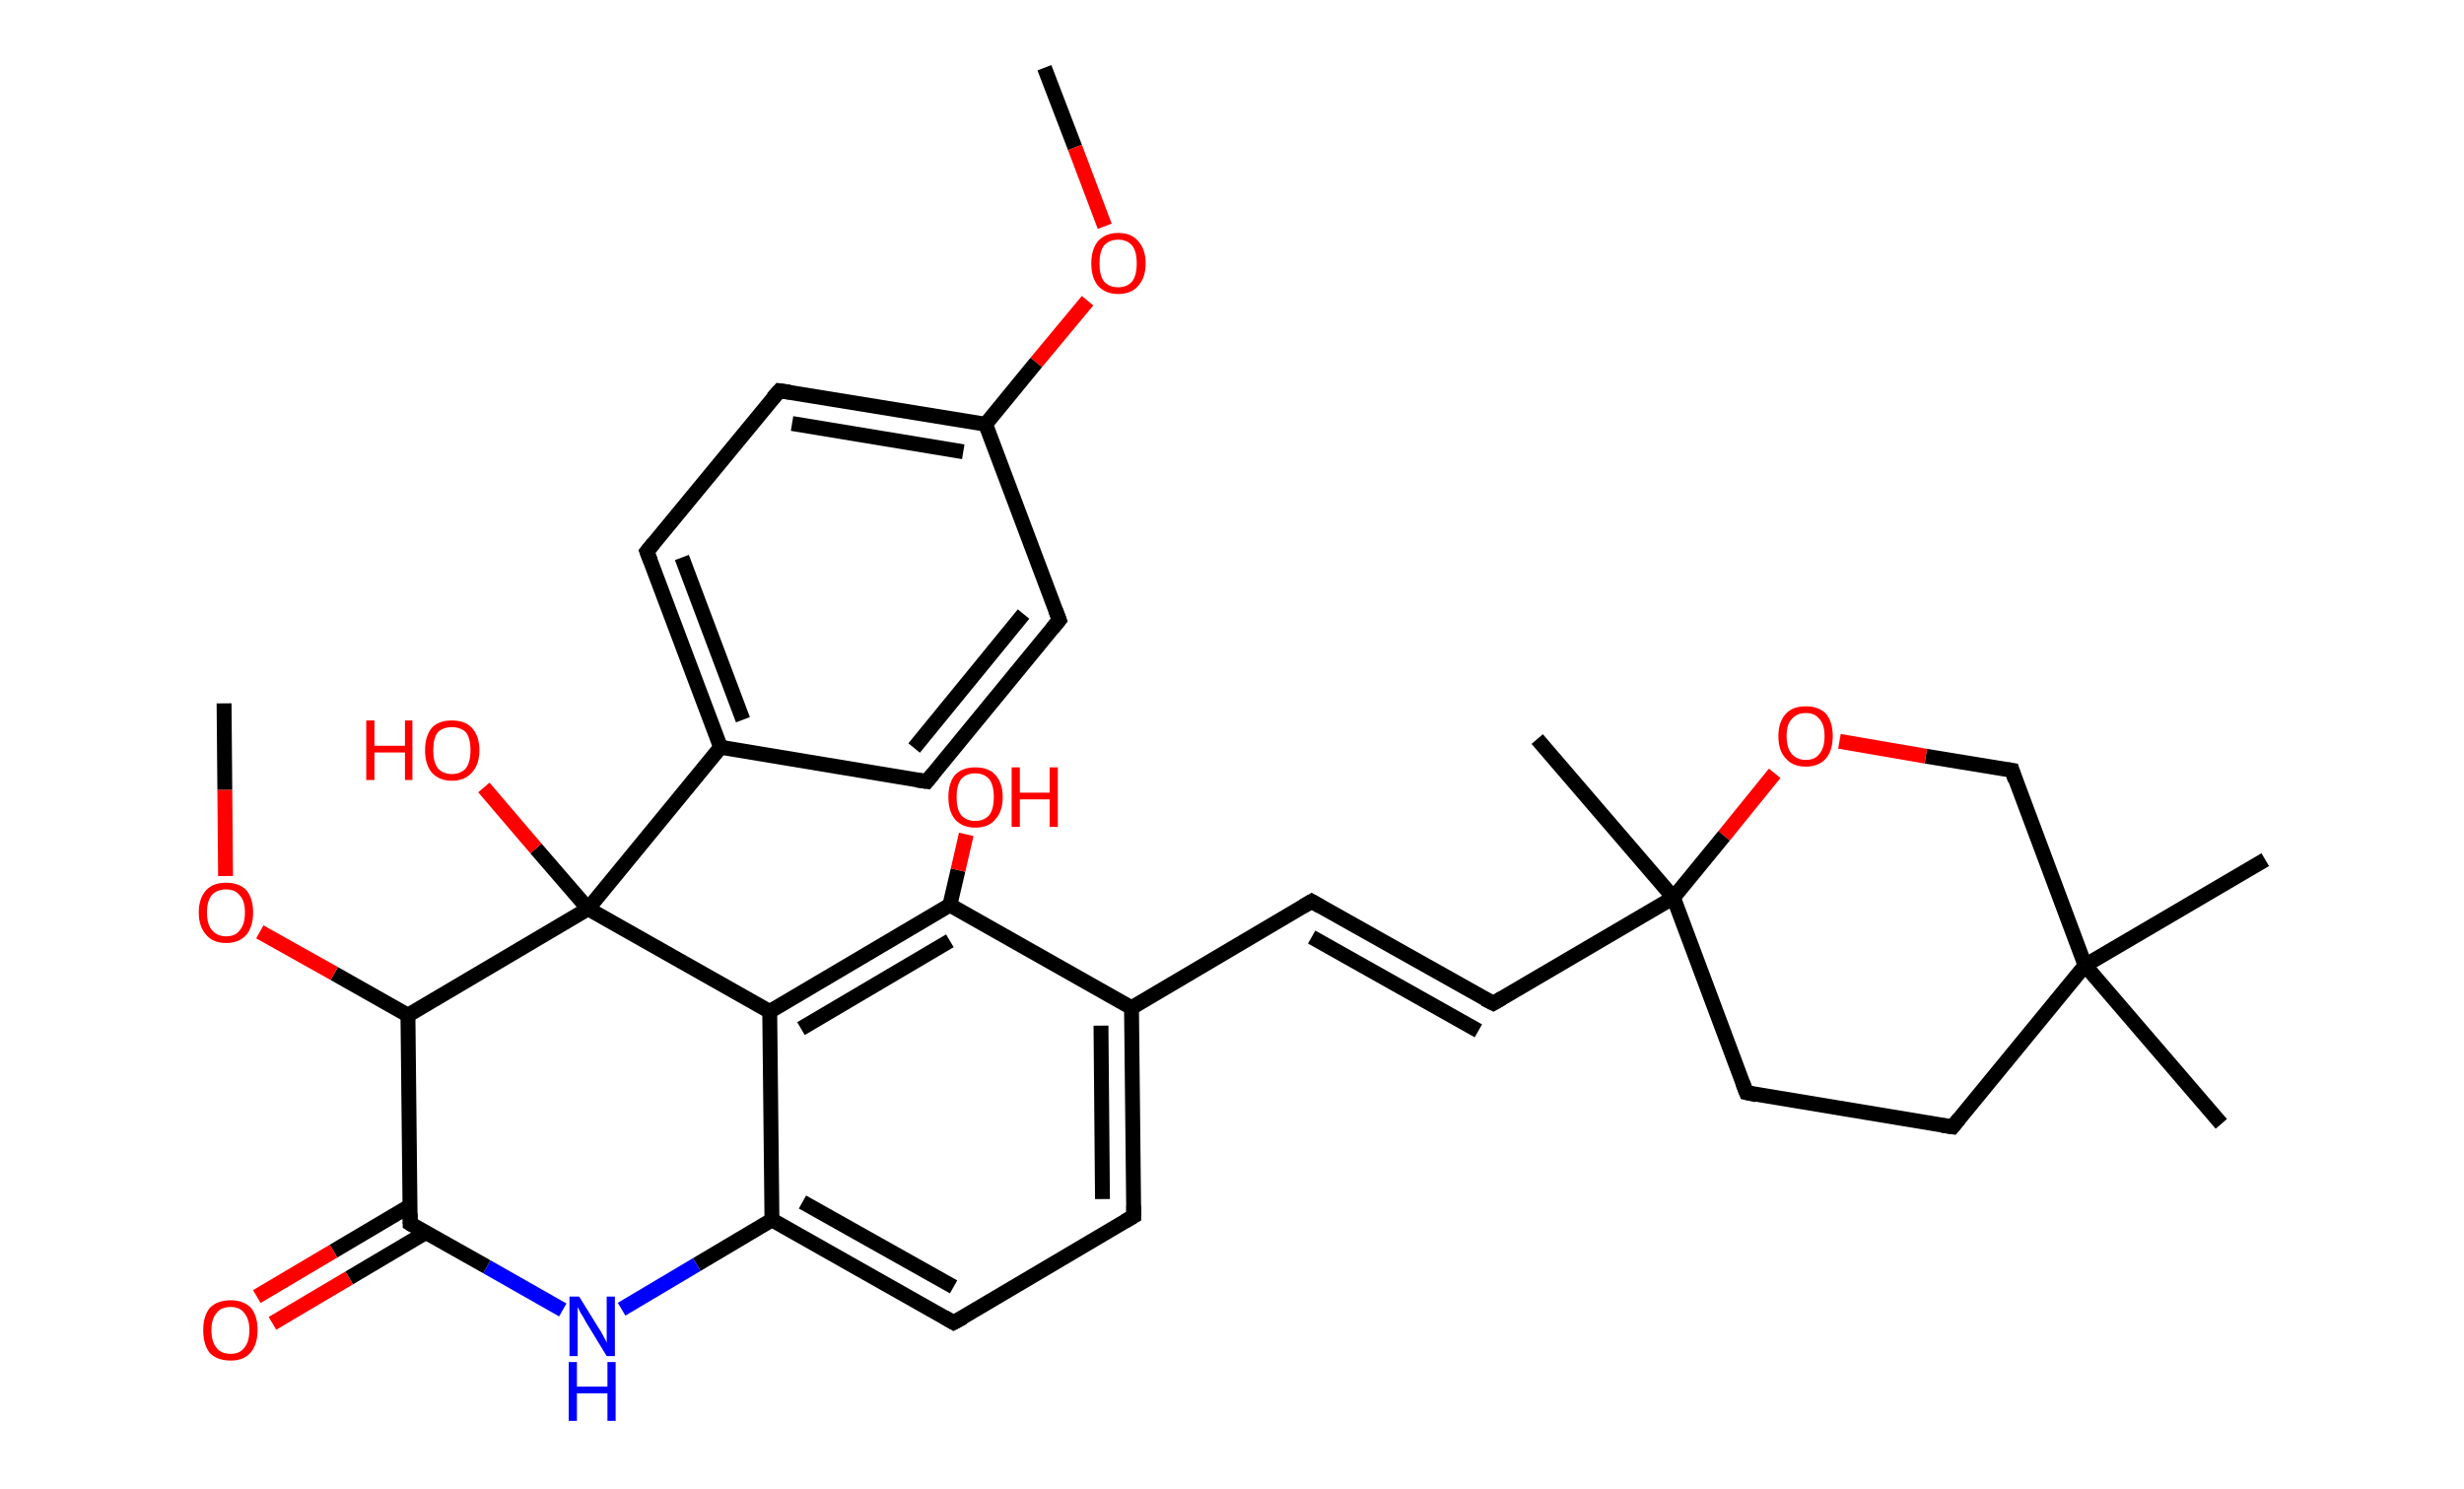 <?xml version='1.0' encoding='ASCII' standalone='yes'?>
<svg xmlns="http://www.w3.org/2000/svg" xmlns:rdkit="http://www.rdkit.org/xml" xmlns:xlink="http://www.w3.org/1999/xlink" version="1.1" baseProfile="full" xml:space="preserve" width="331px" height="200px" viewBox="0 0 331 200">
<!-- END OF HEADER -->
<rect style="opacity:1.0;fill:#FFFFFF;stroke:none" width="331.0" height="200.0" x="0.0" y="0.0"> </rect>
<path class="bond-0 atom-0 atom-1" d="M 140.3,9.1 L 144.4,19.8" style="fill:none;fill-rule:evenodd;stroke:#000000;stroke-width:2.0px;stroke-linecap:butt;stroke-linejoin:miter;stroke-opacity:1"/>
<path class="bond-0 atom-0 atom-1" d="M 144.4,19.8 L 148.4,30.4" style="fill:none;fill-rule:evenodd;stroke:#FF0000;stroke-width:2.0px;stroke-linecap:butt;stroke-linejoin:miter;stroke-opacity:1"/>
<path class="bond-1 atom-1 atom-2" d="M 146.1,40.4 L 139.2,48.7" style="fill:none;fill-rule:evenodd;stroke:#FF0000;stroke-width:2.0px;stroke-linecap:butt;stroke-linejoin:miter;stroke-opacity:1"/>
<path class="bond-1 atom-1 atom-2" d="M 139.2,48.7 L 132.4,57.0" style="fill:none;fill-rule:evenodd;stroke:#000000;stroke-width:2.0px;stroke-linecap:butt;stroke-linejoin:miter;stroke-opacity:1"/>
<path class="bond-2 atom-2 atom-3" d="M 132.4,57.0 L 104.7,52.5" style="fill:none;fill-rule:evenodd;stroke:#000000;stroke-width:2.0px;stroke-linecap:butt;stroke-linejoin:miter;stroke-opacity:1"/>
<path class="bond-2 atom-2 atom-3" d="M 129.4,60.7 L 106.4,56.9" style="fill:none;fill-rule:evenodd;stroke:#000000;stroke-width:2.0px;stroke-linecap:butt;stroke-linejoin:miter;stroke-opacity:1"/>
<path class="bond-3 atom-3 atom-4" d="M 104.7,52.5 L 86.9,74.1" style="fill:none;fill-rule:evenodd;stroke:#000000;stroke-width:2.0px;stroke-linecap:butt;stroke-linejoin:miter;stroke-opacity:1"/>
<path class="bond-4 atom-4 atom-5" d="M 86.9,74.1 L 96.8,100.4" style="fill:none;fill-rule:evenodd;stroke:#000000;stroke-width:2.0px;stroke-linecap:butt;stroke-linejoin:miter;stroke-opacity:1"/>
<path class="bond-4 atom-4 atom-5" d="M 91.6,74.9 L 99.8,96.7" style="fill:none;fill-rule:evenodd;stroke:#000000;stroke-width:2.0px;stroke-linecap:butt;stroke-linejoin:miter;stroke-opacity:1"/>
<path class="bond-5 atom-5 atom-6" d="M 96.8,100.4 L 79.0,122.1" style="fill:none;fill-rule:evenodd;stroke:#000000;stroke-width:2.0px;stroke-linecap:butt;stroke-linejoin:miter;stroke-opacity:1"/>
<path class="bond-6 atom-6 atom-7" d="M 79.0,122.1 L 72.0,114.0" style="fill:none;fill-rule:evenodd;stroke:#000000;stroke-width:2.0px;stroke-linecap:butt;stroke-linejoin:miter;stroke-opacity:1"/>
<path class="bond-6 atom-6 atom-7" d="M 72.0,114.0 L 65.0,105.8" style="fill:none;fill-rule:evenodd;stroke:#FF0000;stroke-width:2.0px;stroke-linecap:butt;stroke-linejoin:miter;stroke-opacity:1"/>
<path class="bond-7 atom-6 atom-8" d="M 79.0,122.1 L 103.4,135.9" style="fill:none;fill-rule:evenodd;stroke:#000000;stroke-width:2.0px;stroke-linecap:butt;stroke-linejoin:miter;stroke-opacity:1"/>
<path class="bond-8 atom-8 atom-9" d="M 103.4,135.9 L 103.7,163.9" style="fill:none;fill-rule:evenodd;stroke:#000000;stroke-width:2.0px;stroke-linecap:butt;stroke-linejoin:miter;stroke-opacity:1"/>
<path class="bond-9 atom-9 atom-10" d="M 103.7,163.9 L 128.1,177.7" style="fill:none;fill-rule:evenodd;stroke:#000000;stroke-width:2.0px;stroke-linecap:butt;stroke-linejoin:miter;stroke-opacity:1"/>
<path class="bond-9 atom-9 atom-10" d="M 107.8,161.5 L 128.1,172.9" style="fill:none;fill-rule:evenodd;stroke:#000000;stroke-width:2.0px;stroke-linecap:butt;stroke-linejoin:miter;stroke-opacity:1"/>
<path class="bond-10 atom-10 atom-11" d="M 128.1,177.7 L 152.3,163.4" style="fill:none;fill-rule:evenodd;stroke:#000000;stroke-width:2.0px;stroke-linecap:butt;stroke-linejoin:miter;stroke-opacity:1"/>
<path class="bond-11 atom-11 atom-12" d="M 152.3,163.4 L 152.0,135.4" style="fill:none;fill-rule:evenodd;stroke:#000000;stroke-width:2.0px;stroke-linecap:butt;stroke-linejoin:miter;stroke-opacity:1"/>
<path class="bond-11 atom-11 atom-12" d="M 148.1,161.1 L 147.9,137.8" style="fill:none;fill-rule:evenodd;stroke:#000000;stroke-width:2.0px;stroke-linecap:butt;stroke-linejoin:miter;stroke-opacity:1"/>
<path class="bond-12 atom-12 atom-13" d="M 152.0,135.4 L 176.2,121.1" style="fill:none;fill-rule:evenodd;stroke:#000000;stroke-width:2.0px;stroke-linecap:butt;stroke-linejoin:miter;stroke-opacity:1"/>
<path class="bond-13 atom-13 atom-14" d="M 176.2,121.1 L 200.6,134.8" style="fill:none;fill-rule:evenodd;stroke:#000000;stroke-width:2.0px;stroke-linecap:butt;stroke-linejoin:miter;stroke-opacity:1"/>
<path class="bond-13 atom-13 atom-14" d="M 176.2,125.9 L 198.6,138.5" style="fill:none;fill-rule:evenodd;stroke:#000000;stroke-width:2.0px;stroke-linecap:butt;stroke-linejoin:miter;stroke-opacity:1"/>
<path class="bond-14 atom-14 atom-15" d="M 200.6,134.8 L 224.8,120.6" style="fill:none;fill-rule:evenodd;stroke:#000000;stroke-width:2.0px;stroke-linecap:butt;stroke-linejoin:miter;stroke-opacity:1"/>
<path class="bond-15 atom-15 atom-16" d="M 224.8,120.6 L 206.5,99.3" style="fill:none;fill-rule:evenodd;stroke:#000000;stroke-width:2.0px;stroke-linecap:butt;stroke-linejoin:miter;stroke-opacity:1"/>
<path class="bond-16 atom-15 atom-17" d="M 224.8,120.6 L 234.6,146.8" style="fill:none;fill-rule:evenodd;stroke:#000000;stroke-width:2.0px;stroke-linecap:butt;stroke-linejoin:miter;stroke-opacity:1"/>
<path class="bond-17 atom-17 atom-18" d="M 234.6,146.8 L 262.3,151.4" style="fill:none;fill-rule:evenodd;stroke:#000000;stroke-width:2.0px;stroke-linecap:butt;stroke-linejoin:miter;stroke-opacity:1"/>
<path class="bond-18 atom-18 atom-19" d="M 262.3,151.4 L 280.1,129.7" style="fill:none;fill-rule:evenodd;stroke:#000000;stroke-width:2.0px;stroke-linecap:butt;stroke-linejoin:miter;stroke-opacity:1"/>
<path class="bond-19 atom-19 atom-20" d="M 280.1,129.7 L 304.3,115.5" style="fill:none;fill-rule:evenodd;stroke:#000000;stroke-width:2.0px;stroke-linecap:butt;stroke-linejoin:miter;stroke-opacity:1"/>
<path class="bond-20 atom-19 atom-21" d="M 280.1,129.7 L 298.4,151.0" style="fill:none;fill-rule:evenodd;stroke:#000000;stroke-width:2.0px;stroke-linecap:butt;stroke-linejoin:miter;stroke-opacity:1"/>
<path class="bond-21 atom-19 atom-22" d="M 280.1,129.7 L 270.3,103.5" style="fill:none;fill-rule:evenodd;stroke:#000000;stroke-width:2.0px;stroke-linecap:butt;stroke-linejoin:miter;stroke-opacity:1"/>
<path class="bond-22 atom-22 atom-23" d="M 270.3,103.5 L 258.7,101.6" style="fill:none;fill-rule:evenodd;stroke:#000000;stroke-width:2.0px;stroke-linecap:butt;stroke-linejoin:miter;stroke-opacity:1"/>
<path class="bond-22 atom-22 atom-23" d="M 258.7,101.6 L 247.1,99.6" style="fill:none;fill-rule:evenodd;stroke:#FF0000;stroke-width:2.0px;stroke-linecap:butt;stroke-linejoin:miter;stroke-opacity:1"/>
<path class="bond-23 atom-12 atom-24" d="M 152.0,135.4 L 127.6,121.6" style="fill:none;fill-rule:evenodd;stroke:#000000;stroke-width:2.0px;stroke-linecap:butt;stroke-linejoin:miter;stroke-opacity:1"/>
<path class="bond-24 atom-24 atom-25" d="M 127.6,121.6 L 128.7,116.9" style="fill:none;fill-rule:evenodd;stroke:#000000;stroke-width:2.0px;stroke-linecap:butt;stroke-linejoin:miter;stroke-opacity:1"/>
<path class="bond-24 atom-24 atom-25" d="M 128.7,116.9 L 129.8,112.1" style="fill:none;fill-rule:evenodd;stroke:#FF0000;stroke-width:2.0px;stroke-linecap:butt;stroke-linejoin:miter;stroke-opacity:1"/>
<path class="bond-25 atom-9 atom-26" d="M 103.7,163.9 L 93.6,169.9" style="fill:none;fill-rule:evenodd;stroke:#000000;stroke-width:2.0px;stroke-linecap:butt;stroke-linejoin:miter;stroke-opacity:1"/>
<path class="bond-25 atom-9 atom-26" d="M 93.6,169.9 L 83.5,175.9" style="fill:none;fill-rule:evenodd;stroke:#0000FF;stroke-width:2.0px;stroke-linecap:butt;stroke-linejoin:miter;stroke-opacity:1"/>
<path class="bond-26 atom-26 atom-27" d="M 75.6,176.0 L 65.4,170.2" style="fill:none;fill-rule:evenodd;stroke:#0000FF;stroke-width:2.0px;stroke-linecap:butt;stroke-linejoin:miter;stroke-opacity:1"/>
<path class="bond-26 atom-26 atom-27" d="M 65.4,170.2 L 55.1,164.4" style="fill:none;fill-rule:evenodd;stroke:#000000;stroke-width:2.0px;stroke-linecap:butt;stroke-linejoin:miter;stroke-opacity:1"/>
<path class="bond-27 atom-27 atom-28" d="M 55.1,162.0 L 44.8,168.1" style="fill:none;fill-rule:evenodd;stroke:#000000;stroke-width:2.0px;stroke-linecap:butt;stroke-linejoin:miter;stroke-opacity:1"/>
<path class="bond-27 atom-27 atom-28" d="M 44.8,168.1 L 34.5,174.2" style="fill:none;fill-rule:evenodd;stroke:#FF0000;stroke-width:2.0px;stroke-linecap:butt;stroke-linejoin:miter;stroke-opacity:1"/>
<path class="bond-27 atom-27 atom-28" d="M 57.2,165.6 L 46.9,171.7" style="fill:none;fill-rule:evenodd;stroke:#000000;stroke-width:2.0px;stroke-linecap:butt;stroke-linejoin:miter;stroke-opacity:1"/>
<path class="bond-27 atom-27 atom-28" d="M 46.9,171.7 L 36.6,177.8" style="fill:none;fill-rule:evenodd;stroke:#FF0000;stroke-width:2.0px;stroke-linecap:butt;stroke-linejoin:miter;stroke-opacity:1"/>
<path class="bond-28 atom-27 atom-29" d="M 55.1,164.4 L 54.8,136.4" style="fill:none;fill-rule:evenodd;stroke:#000000;stroke-width:2.0px;stroke-linecap:butt;stroke-linejoin:miter;stroke-opacity:1"/>
<path class="bond-29 atom-29 atom-30" d="M 54.8,136.4 L 44.9,130.8" style="fill:none;fill-rule:evenodd;stroke:#000000;stroke-width:2.0px;stroke-linecap:butt;stroke-linejoin:miter;stroke-opacity:1"/>
<path class="bond-29 atom-29 atom-30" d="M 44.9,130.8 L 34.9,125.2" style="fill:none;fill-rule:evenodd;stroke:#FF0000;stroke-width:2.0px;stroke-linecap:butt;stroke-linejoin:miter;stroke-opacity:1"/>
<path class="bond-30 atom-30 atom-31" d="M 30.3,117.7 L 30.2,106.1" style="fill:none;fill-rule:evenodd;stroke:#FF0000;stroke-width:2.0px;stroke-linecap:butt;stroke-linejoin:miter;stroke-opacity:1"/>
<path class="bond-30 atom-30 atom-31" d="M 30.2,106.1 L 30.1,94.5" style="fill:none;fill-rule:evenodd;stroke:#000000;stroke-width:2.0px;stroke-linecap:butt;stroke-linejoin:miter;stroke-opacity:1"/>
<path class="bond-31 atom-5 atom-32" d="M 96.8,100.4 L 124.5,105.0" style="fill:none;fill-rule:evenodd;stroke:#000000;stroke-width:2.0px;stroke-linecap:butt;stroke-linejoin:miter;stroke-opacity:1"/>
<path class="bond-32 atom-32 atom-33" d="M 124.5,105.0 L 142.3,83.3" style="fill:none;fill-rule:evenodd;stroke:#000000;stroke-width:2.0px;stroke-linecap:butt;stroke-linejoin:miter;stroke-opacity:1"/>
<path class="bond-32 atom-32 atom-33" d="M 122.8,100.5 L 137.5,82.5" style="fill:none;fill-rule:evenodd;stroke:#000000;stroke-width:2.0px;stroke-linecap:butt;stroke-linejoin:miter;stroke-opacity:1"/>
<path class="bond-33 atom-33 atom-2" d="M 142.3,83.3 L 132.4,57.0" style="fill:none;fill-rule:evenodd;stroke:#000000;stroke-width:2.0px;stroke-linecap:butt;stroke-linejoin:miter;stroke-opacity:1"/>
<path class="bond-34 atom-29 atom-6" d="M 54.8,136.4 L 79.0,122.1" style="fill:none;fill-rule:evenodd;stroke:#000000;stroke-width:2.0px;stroke-linecap:butt;stroke-linejoin:miter;stroke-opacity:1"/>
<path class="bond-35 atom-24 atom-8" d="M 127.6,121.6 L 103.4,135.9" style="fill:none;fill-rule:evenodd;stroke:#000000;stroke-width:2.0px;stroke-linecap:butt;stroke-linejoin:miter;stroke-opacity:1"/>
<path class="bond-35 atom-24 atom-8" d="M 127.6,126.4 L 107.6,138.2" style="fill:none;fill-rule:evenodd;stroke:#000000;stroke-width:2.0px;stroke-linecap:butt;stroke-linejoin:miter;stroke-opacity:1"/>
<path class="bond-36 atom-23 atom-15" d="M 238.4,103.9 L 231.6,112.3" style="fill:none;fill-rule:evenodd;stroke:#FF0000;stroke-width:2.0px;stroke-linecap:butt;stroke-linejoin:miter;stroke-opacity:1"/>
<path class="bond-36 atom-23 atom-15" d="M 231.6,112.3 L 224.8,120.6" style="fill:none;fill-rule:evenodd;stroke:#000000;stroke-width:2.0px;stroke-linecap:butt;stroke-linejoin:miter;stroke-opacity:1"/>
<path d="M 106.1,52.7 L 104.7,52.5 L 103.8,53.5" style="fill:none;stroke:#000000;stroke-width:2.0px;stroke-linecap:butt;stroke-linejoin:miter;stroke-opacity:1;"/>
<path d="M 87.8,73.0 L 86.9,74.1 L 87.4,75.4" style="fill:none;stroke:#000000;stroke-width:2.0px;stroke-linecap:butt;stroke-linejoin:miter;stroke-opacity:1;"/>
<path d="M 126.9,177.0 L 128.1,177.7 L 129.4,177.0" style="fill:none;stroke:#000000;stroke-width:2.0px;stroke-linecap:butt;stroke-linejoin:miter;stroke-opacity:1;"/>
<path d="M 151.1,164.1 L 152.3,163.4 L 152.3,162.0" style="fill:none;stroke:#000000;stroke-width:2.0px;stroke-linecap:butt;stroke-linejoin:miter;stroke-opacity:1;"/>
<path d="M 175.0,121.8 L 176.2,121.1 L 177.4,121.8" style="fill:none;stroke:#000000;stroke-width:2.0px;stroke-linecap:butt;stroke-linejoin:miter;stroke-opacity:1;"/>
<path d="M 199.4,134.2 L 200.6,134.8 L 201.8,134.1" style="fill:none;stroke:#000000;stroke-width:2.0px;stroke-linecap:butt;stroke-linejoin:miter;stroke-opacity:1;"/>
<path d="M 234.1,145.5 L 234.6,146.8 L 236.0,147.1" style="fill:none;stroke:#000000;stroke-width:2.0px;stroke-linecap:butt;stroke-linejoin:miter;stroke-opacity:1;"/>
<path d="M 260.9,151.2 L 262.3,151.4 L 263.2,150.3" style="fill:none;stroke:#000000;stroke-width:2.0px;stroke-linecap:butt;stroke-linejoin:miter;stroke-opacity:1;"/>
<path d="M 270.7,104.8 L 270.3,103.5 L 269.7,103.4" style="fill:none;stroke:#000000;stroke-width:2.0px;stroke-linecap:butt;stroke-linejoin:miter;stroke-opacity:1;"/>
<path d="M 55.6,164.7 L 55.1,164.4 L 55.1,163.0" style="fill:none;stroke:#000000;stroke-width:2.0px;stroke-linecap:butt;stroke-linejoin:miter;stroke-opacity:1;"/>
<path d="M 123.1,104.8 L 124.5,105.0 L 125.4,103.9" style="fill:none;stroke:#000000;stroke-width:2.0px;stroke-linecap:butt;stroke-linejoin:miter;stroke-opacity:1;"/>
<path d="M 141.4,84.4 L 142.3,83.3 L 141.8,82.0" style="fill:none;stroke:#000000;stroke-width:2.0px;stroke-linecap:butt;stroke-linejoin:miter;stroke-opacity:1;"/>
<path class="atom-1" d="M 146.6 35.4 Q 146.6 33.5, 147.5 32.4 Q 148.5 31.3, 150.2 31.3 Q 152.0 31.3, 152.9 32.4 Q 153.9 33.5, 153.9 35.4 Q 153.9 37.3, 152.9 38.4 Q 152.0 39.5, 150.2 39.5 Q 148.5 39.5, 147.5 38.4 Q 146.6 37.3, 146.6 35.4 M 150.2 38.6 Q 151.4 38.6, 152.1 37.8 Q 152.7 37.0, 152.7 35.4 Q 152.7 33.8, 152.1 33.0 Q 151.4 32.2, 150.2 32.2 Q 149.0 32.2, 148.3 33.0 Q 147.7 33.8, 147.7 35.4 Q 147.7 37.0, 148.3 37.8 Q 149.0 38.6, 150.2 38.6 " fill="#FF0000"/>
<path class="atom-7" d="M 49.2 96.8 L 50.3 96.8 L 50.3 100.2 L 54.4 100.2 L 54.4 96.8 L 55.4 96.8 L 55.4 104.8 L 54.4 104.8 L 54.4 101.1 L 50.3 101.1 L 50.3 104.8 L 49.2 104.8 L 49.2 96.8 " fill="#FF0000"/>
<path class="atom-7" d="M 57.1 100.8 Q 57.1 98.9, 58.0 97.8 Q 58.9 96.8, 60.7 96.8 Q 62.5 96.8, 63.4 97.8 Q 64.4 98.9, 64.4 100.8 Q 64.4 102.7, 63.4 103.8 Q 62.4 104.9, 60.7 104.9 Q 59.0 104.9, 58.0 103.8 Q 57.1 102.7, 57.1 100.8 M 60.7 104.0 Q 61.9 104.0, 62.6 103.2 Q 63.2 102.4, 63.2 100.8 Q 63.2 99.2, 62.6 98.4 Q 61.9 97.7, 60.7 97.7 Q 59.5 97.7, 58.8 98.4 Q 58.2 99.2, 58.2 100.8 Q 58.2 102.4, 58.8 103.2 Q 59.5 104.0, 60.7 104.0 " fill="#FF0000"/>
<path class="atom-23" d="M 238.9 98.9 Q 238.9 97.0, 239.9 95.9 Q 240.8 94.9, 242.6 94.9 Q 244.3 94.9, 245.3 95.9 Q 246.2 97.0, 246.2 98.9 Q 246.2 100.8, 245.3 101.9 Q 244.3 103.0, 242.6 103.0 Q 240.8 103.0, 239.9 101.9 Q 238.9 100.9, 238.9 98.9 M 242.6 102.1 Q 243.8 102.1, 244.4 101.3 Q 245.1 100.5, 245.1 98.9 Q 245.1 97.3, 244.4 96.6 Q 243.8 95.8, 242.6 95.8 Q 241.4 95.8, 240.7 96.6 Q 240.0 97.3, 240.0 98.9 Q 240.0 100.5, 240.7 101.3 Q 241.4 102.1, 242.6 102.1 " fill="#FF0000"/>
<path class="atom-25" d="M 127.4 107.1 Q 127.4 105.2, 128.3 104.1 Q 129.3 103.1, 131.0 103.1 Q 132.8 103.1, 133.7 104.1 Q 134.7 105.2, 134.7 107.1 Q 134.7 109.0, 133.7 110.1 Q 132.8 111.2, 131.0 111.2 Q 129.3 111.2, 128.3 110.1 Q 127.4 109.0, 127.4 107.1 M 131.0 110.3 Q 132.2 110.3, 132.9 109.5 Q 133.5 108.7, 133.5 107.1 Q 133.5 105.5, 132.9 104.7 Q 132.2 103.9, 131.0 103.9 Q 129.8 103.9, 129.1 104.7 Q 128.5 105.5, 128.5 107.1 Q 128.5 108.7, 129.1 109.5 Q 129.8 110.3, 131.0 110.3 " fill="#FF0000"/>
<path class="atom-25" d="M 135.9 103.1 L 137.0 103.1 L 137.0 106.5 L 141.0 106.5 L 141.0 103.1 L 142.1 103.1 L 142.1 111.1 L 141.0 111.1 L 141.0 107.4 L 137.0 107.4 L 137.0 111.1 L 135.9 111.1 L 135.9 103.1 " fill="#FF0000"/>
<path class="atom-26" d="M 77.8 174.2 L 80.4 178.4 Q 80.7 178.8, 81.1 179.6 Q 81.5 180.3, 81.5 180.4 L 81.5 174.2 L 82.6 174.2 L 82.6 182.2 L 81.5 182.2 L 78.7 177.6 Q 78.4 177.0, 78.0 176.4 Q 77.7 175.8, 77.6 175.6 L 77.6 182.2 L 76.5 182.2 L 76.5 174.2 L 77.8 174.2 " fill="#0000FF"/>
<path class="atom-26" d="M 76.4 183.0 L 77.5 183.0 L 77.5 186.3 L 81.6 186.3 L 81.6 183.0 L 82.7 183.0 L 82.7 190.9 L 81.6 190.9 L 81.6 187.2 L 77.5 187.2 L 77.5 190.9 L 76.4 190.9 L 76.4 183.0 " fill="#0000FF"/>
<path class="atom-28" d="M 27.3 178.7 Q 27.3 176.8, 28.2 175.7 Q 29.2 174.7, 31.0 174.7 Q 32.7 174.7, 33.7 175.7 Q 34.6 176.8, 34.6 178.7 Q 34.6 180.7, 33.6 181.8 Q 32.7 182.8, 31.0 182.8 Q 29.2 182.8, 28.2 181.8 Q 27.3 180.7, 27.3 178.7 M 31.0 181.9 Q 32.2 181.9, 32.8 181.1 Q 33.5 180.3, 33.5 178.7 Q 33.5 177.2, 32.8 176.4 Q 32.2 175.6, 31.0 175.6 Q 29.7 175.6, 29.1 176.4 Q 28.4 177.2, 28.4 178.7 Q 28.4 180.3, 29.1 181.1 Q 29.7 181.9, 31.0 181.9 " fill="#FF0000"/>
<path class="atom-30" d="M 26.7 122.6 Q 26.7 120.7, 27.7 119.6 Q 28.6 118.6, 30.4 118.6 Q 32.1 118.6, 33.1 119.6 Q 34.0 120.7, 34.0 122.6 Q 34.0 124.5, 33.1 125.6 Q 32.1 126.7, 30.4 126.7 Q 28.6 126.7, 27.7 125.6 Q 26.7 124.5, 26.7 122.6 M 30.4 125.8 Q 31.6 125.8, 32.2 125.0 Q 32.9 124.2, 32.9 122.6 Q 32.9 121.0, 32.2 120.3 Q 31.6 119.5, 30.4 119.5 Q 29.2 119.5, 28.5 120.2 Q 27.8 121.0, 27.8 122.6 Q 27.8 124.2, 28.5 125.0 Q 29.2 125.8, 30.4 125.8 " fill="#FF0000"/>
</svg>
